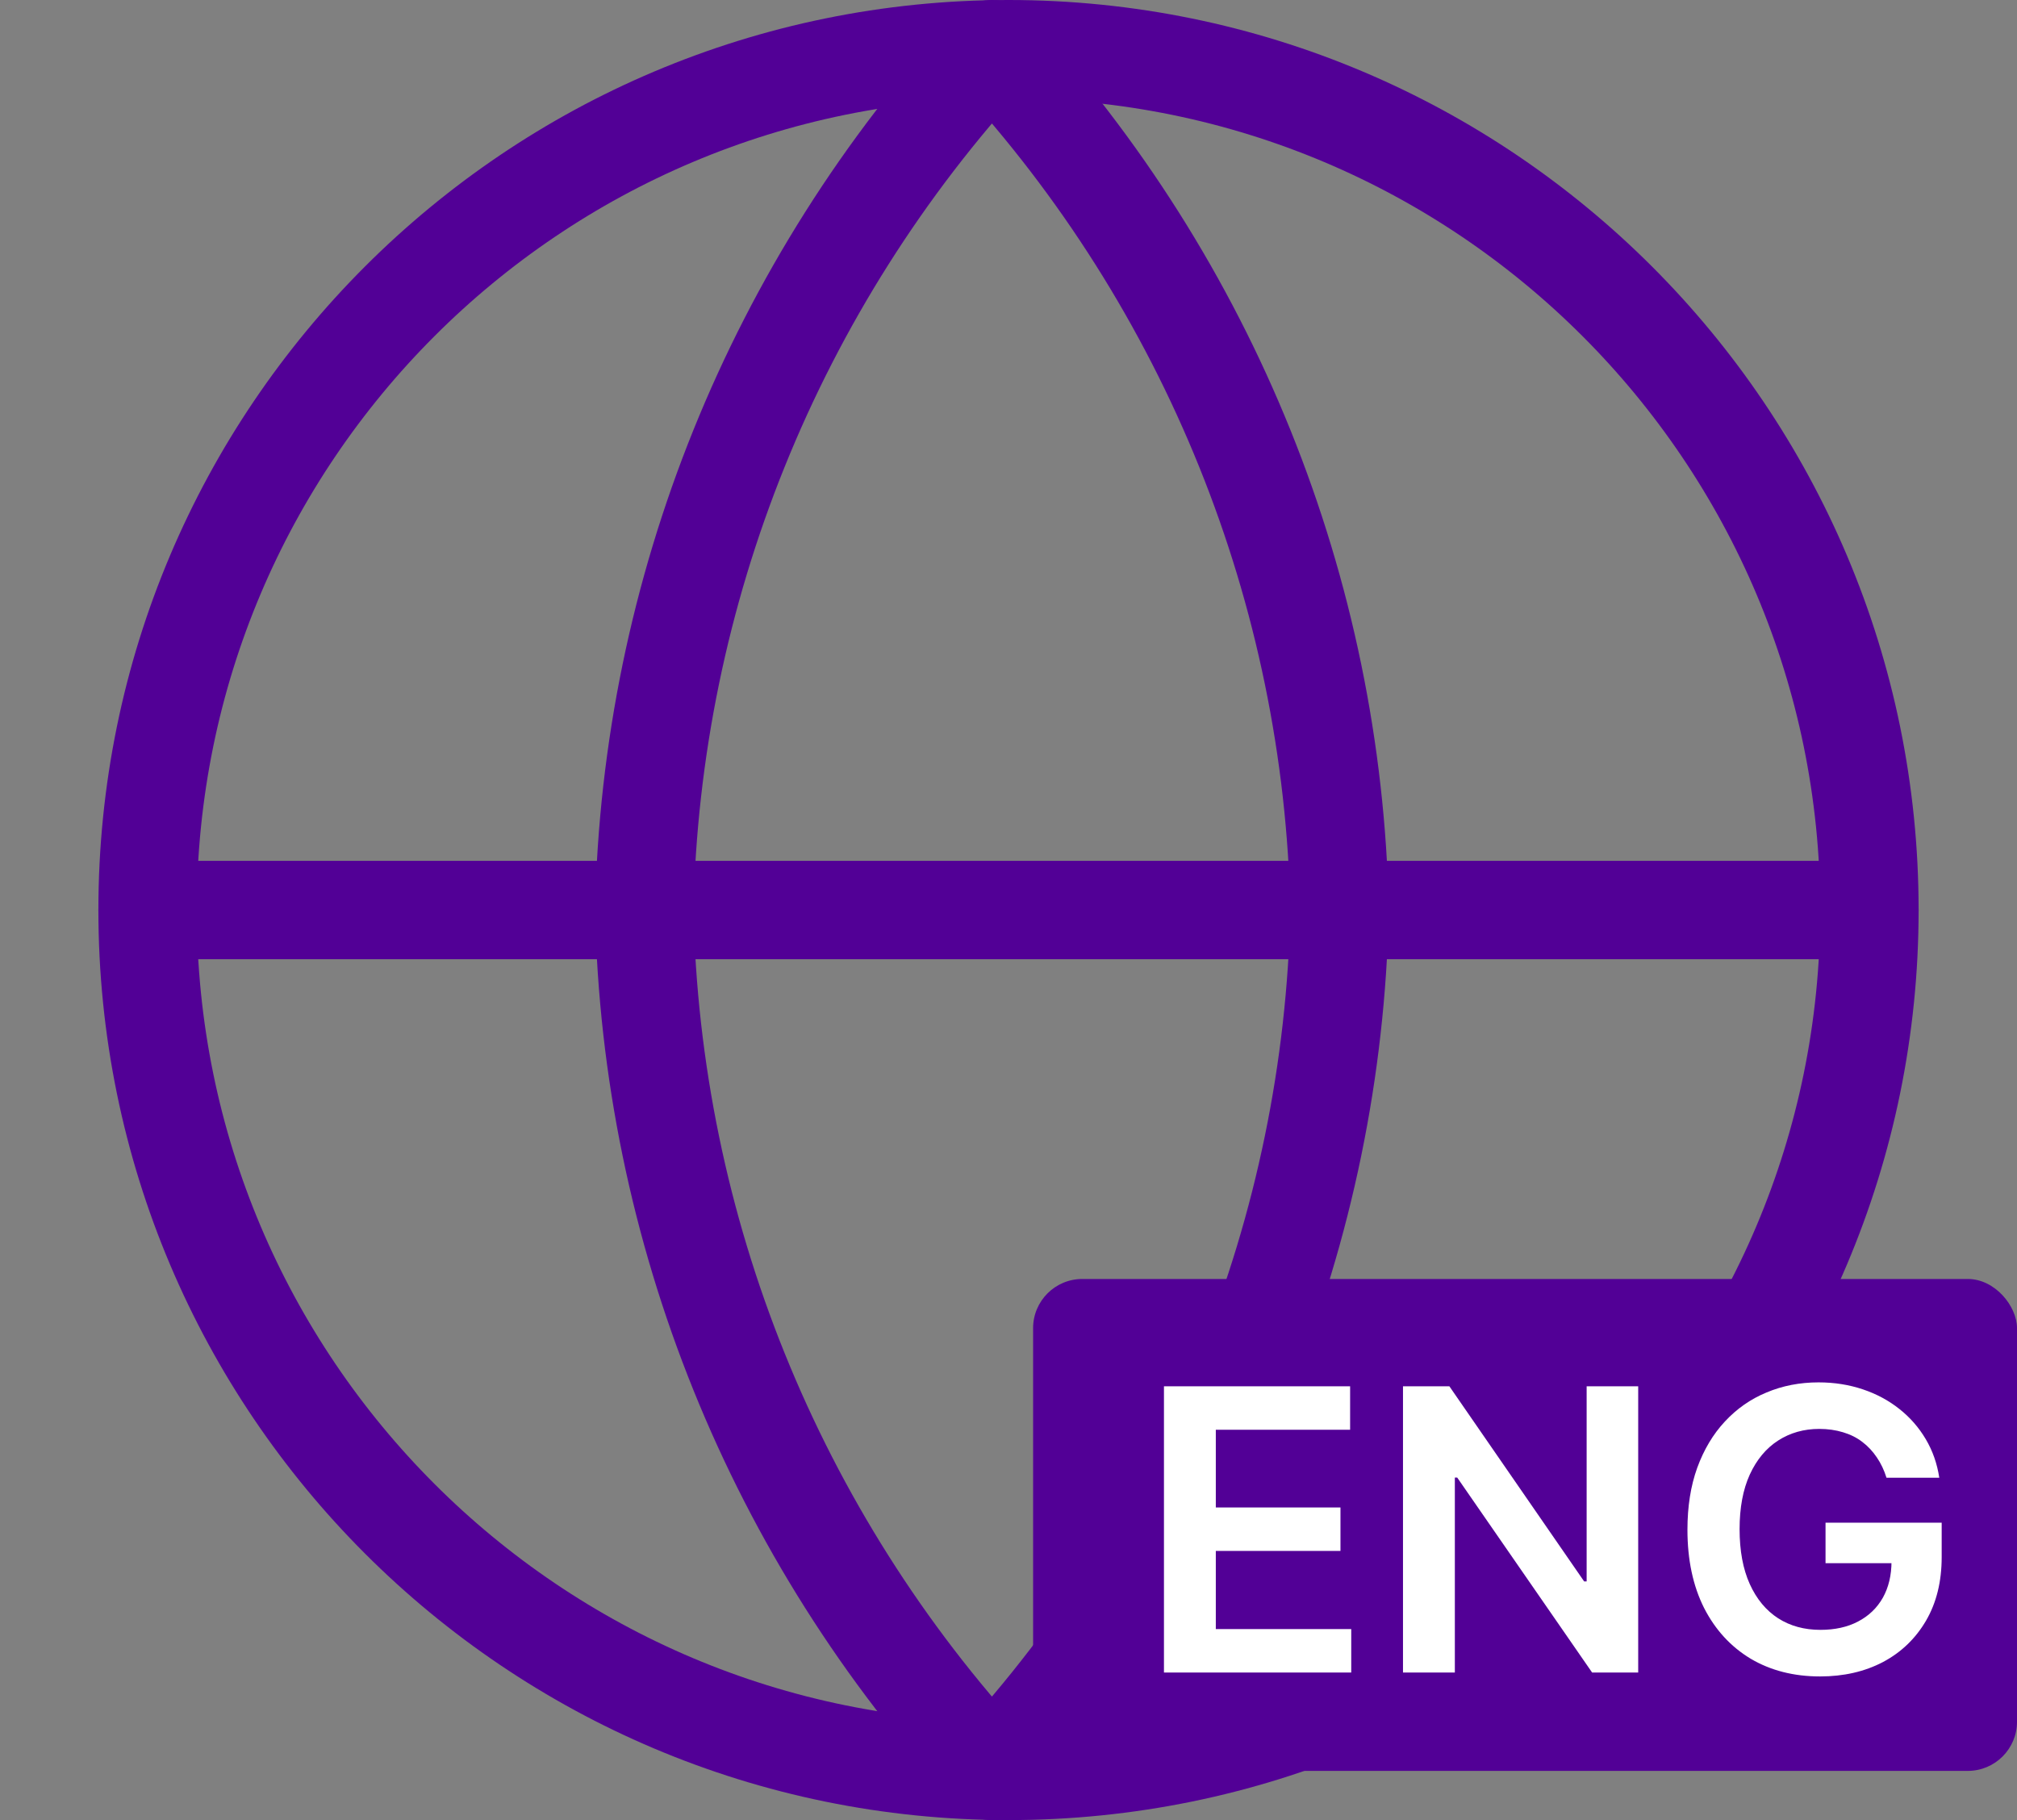 <svg width="41" height="37" viewBox="0 0 41 37" fill="none" xmlns="http://www.w3.org/2000/svg">
<rect x="0" y="0" width="41" height="37" fill="#808080" stroke="none"/>
<path d="M20.5 1C10.835 1 3 8.835 3 18.5C3 28.165 10.835 36 20.5 36C30.165 36 38 28.165 38 18.5C38 8.835 30.165 1 20.5 1Z" stroke="#520096" stroke-width="2" stroke-linecap="round" stroke-linejoin="round"/>
<path d="M38 18.5L3 18.5" stroke="#520096" stroke-width="2" stroke-linecap="round" stroke-linejoin="round"/>
<path d="M20.163 36C15.744 31.208 13.232 24.989 13.096 18.5C13.232 12.011 15.744 5.792 20.163 1C24.582 5.792 27.094 12.011 27.23 18.5C27.094 24.989 24.582 31.208 20.163 36V36Z" stroke="#520096" stroke-width="2" stroke-linecap="round" stroke-linejoin="round"/>
<rect x="21" y="26" width="20" height="10" rx="1" fill="#520096"/>
<path d="M23.66 34V28.182H27.444V29.065H24.714V30.645H27.248V31.528H24.714V33.117H27.467V34H23.66ZM33.3 28.182V34H32.363L29.621 30.037H29.573V34H28.519V28.182H29.462L32.201 32.148H32.252V28.182H33.3ZM38.347 30.04C38.299 29.886 38.234 29.749 38.151 29.628C38.069 29.505 37.971 29.4 37.855 29.312C37.742 29.225 37.611 29.16 37.463 29.116C37.315 29.071 37.154 29.048 36.98 29.048C36.668 29.048 36.389 29.127 36.145 29.284C35.901 29.441 35.708 29.672 35.568 29.977C35.43 30.28 35.361 30.65 35.361 31.085C35.361 31.525 35.43 31.897 35.568 32.202C35.706 32.507 35.899 32.739 36.145 32.898C36.391 33.055 36.677 33.133 37.003 33.133C37.298 33.133 37.554 33.077 37.77 32.963C37.988 32.849 38.155 32.688 38.273 32.48C38.39 32.27 38.449 32.024 38.449 31.741L38.688 31.778H37.108V30.954H39.469V31.653C39.469 32.151 39.363 32.582 39.151 32.946C38.938 33.31 38.647 33.59 38.276 33.787C37.904 33.982 37.478 34.08 36.997 34.08C36.461 34.08 35.99 33.959 35.585 33.719C35.182 33.476 34.867 33.133 34.639 32.688C34.414 32.24 34.301 31.71 34.301 31.097C34.301 30.627 34.367 30.207 34.5 29.838C34.635 29.469 34.822 29.155 35.062 28.898C35.303 28.638 35.585 28.441 35.909 28.307C36.233 28.171 36.585 28.102 36.966 28.102C37.288 28.102 37.588 28.15 37.867 28.244C38.145 28.337 38.392 28.47 38.608 28.642C38.826 28.814 39.005 29.019 39.145 29.256C39.285 29.492 39.377 29.754 39.42 30.04H38.347Z" fill="white"/>
</svg>
